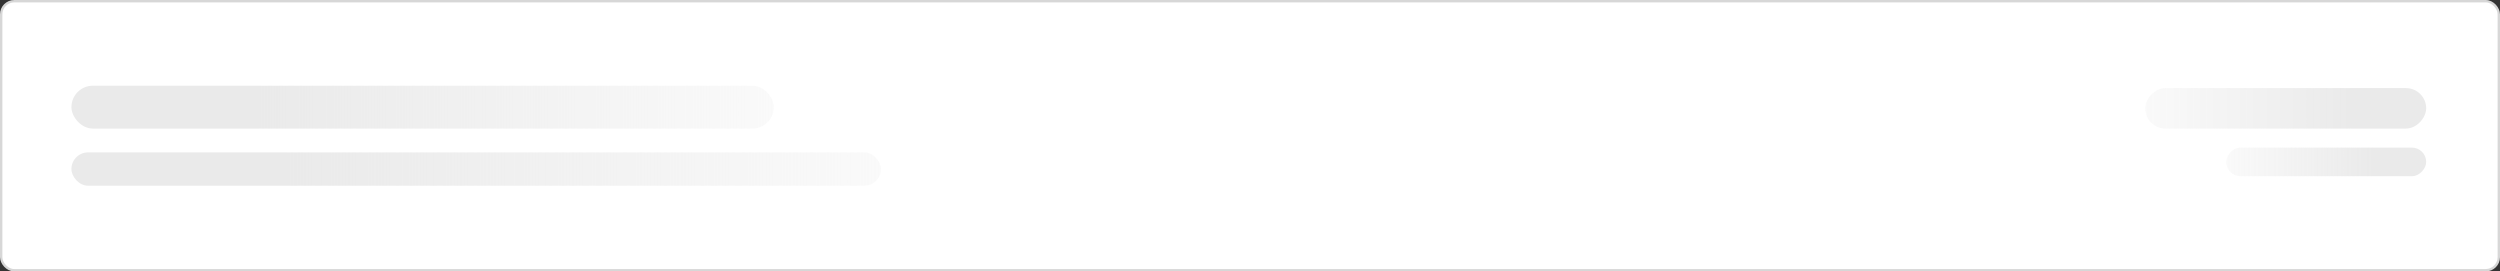 <svg viewBox="0 0 1050 114" fill="none" xmlns="http://www.w3.org/2000/svg"><rect x="0" y="0" width="1050" height="114" fill="#333333" stroke="none"/><rect x=".5" y=".5" width="1049" height="113" rx="5.5" fill="#fff" stroke="#D7D7D7"/><rect x="30" y="36" width="295" height="18" rx="9" fill="url(#a)"/><rect width="118" height="17" rx="8.5" transform="matrix(-1 0 0 1 1019 37)" fill="url(#b)"/><rect width="84" height="12" rx="6" transform="matrix(-1 0 0 1 1019 62)" fill="url(#c)"/><rect x="30" y="64" width="340" height="14" rx="7" fill="url(#d)"/><defs><linearGradient id="a" x1="108.088" y1="45" x2="325" y2="45" gradientUnits="userSpaceOnUse"><stop stop-color="#EAEAEA"/><stop offset="1" stop-color="#EAEAEA" stop-opacity=".25"/></linearGradient><linearGradient id="b" x1="31.235" y1="8.5" x2="118" y2="8.5" gradientUnits="userSpaceOnUse"><stop stop-color="#EAEAEA"/><stop offset="1" stop-color="#EAEAEA" stop-opacity=".25"/></linearGradient><linearGradient id="c" x1="22.235" y1="6" x2="84" y2="6" gradientUnits="userSpaceOnUse"><stop stop-color="#EAEAEA"/><stop offset="1" stop-color="#EAEAEA" stop-opacity=".25"/></linearGradient><linearGradient id="d" x1="120" y1="71" x2="370" y2="71" gradientUnits="userSpaceOnUse"><stop stop-color="#EAEAEA"/><stop offset="1" stop-color="#EAEAEA" stop-opacity=".25"/></linearGradient></defs></svg>